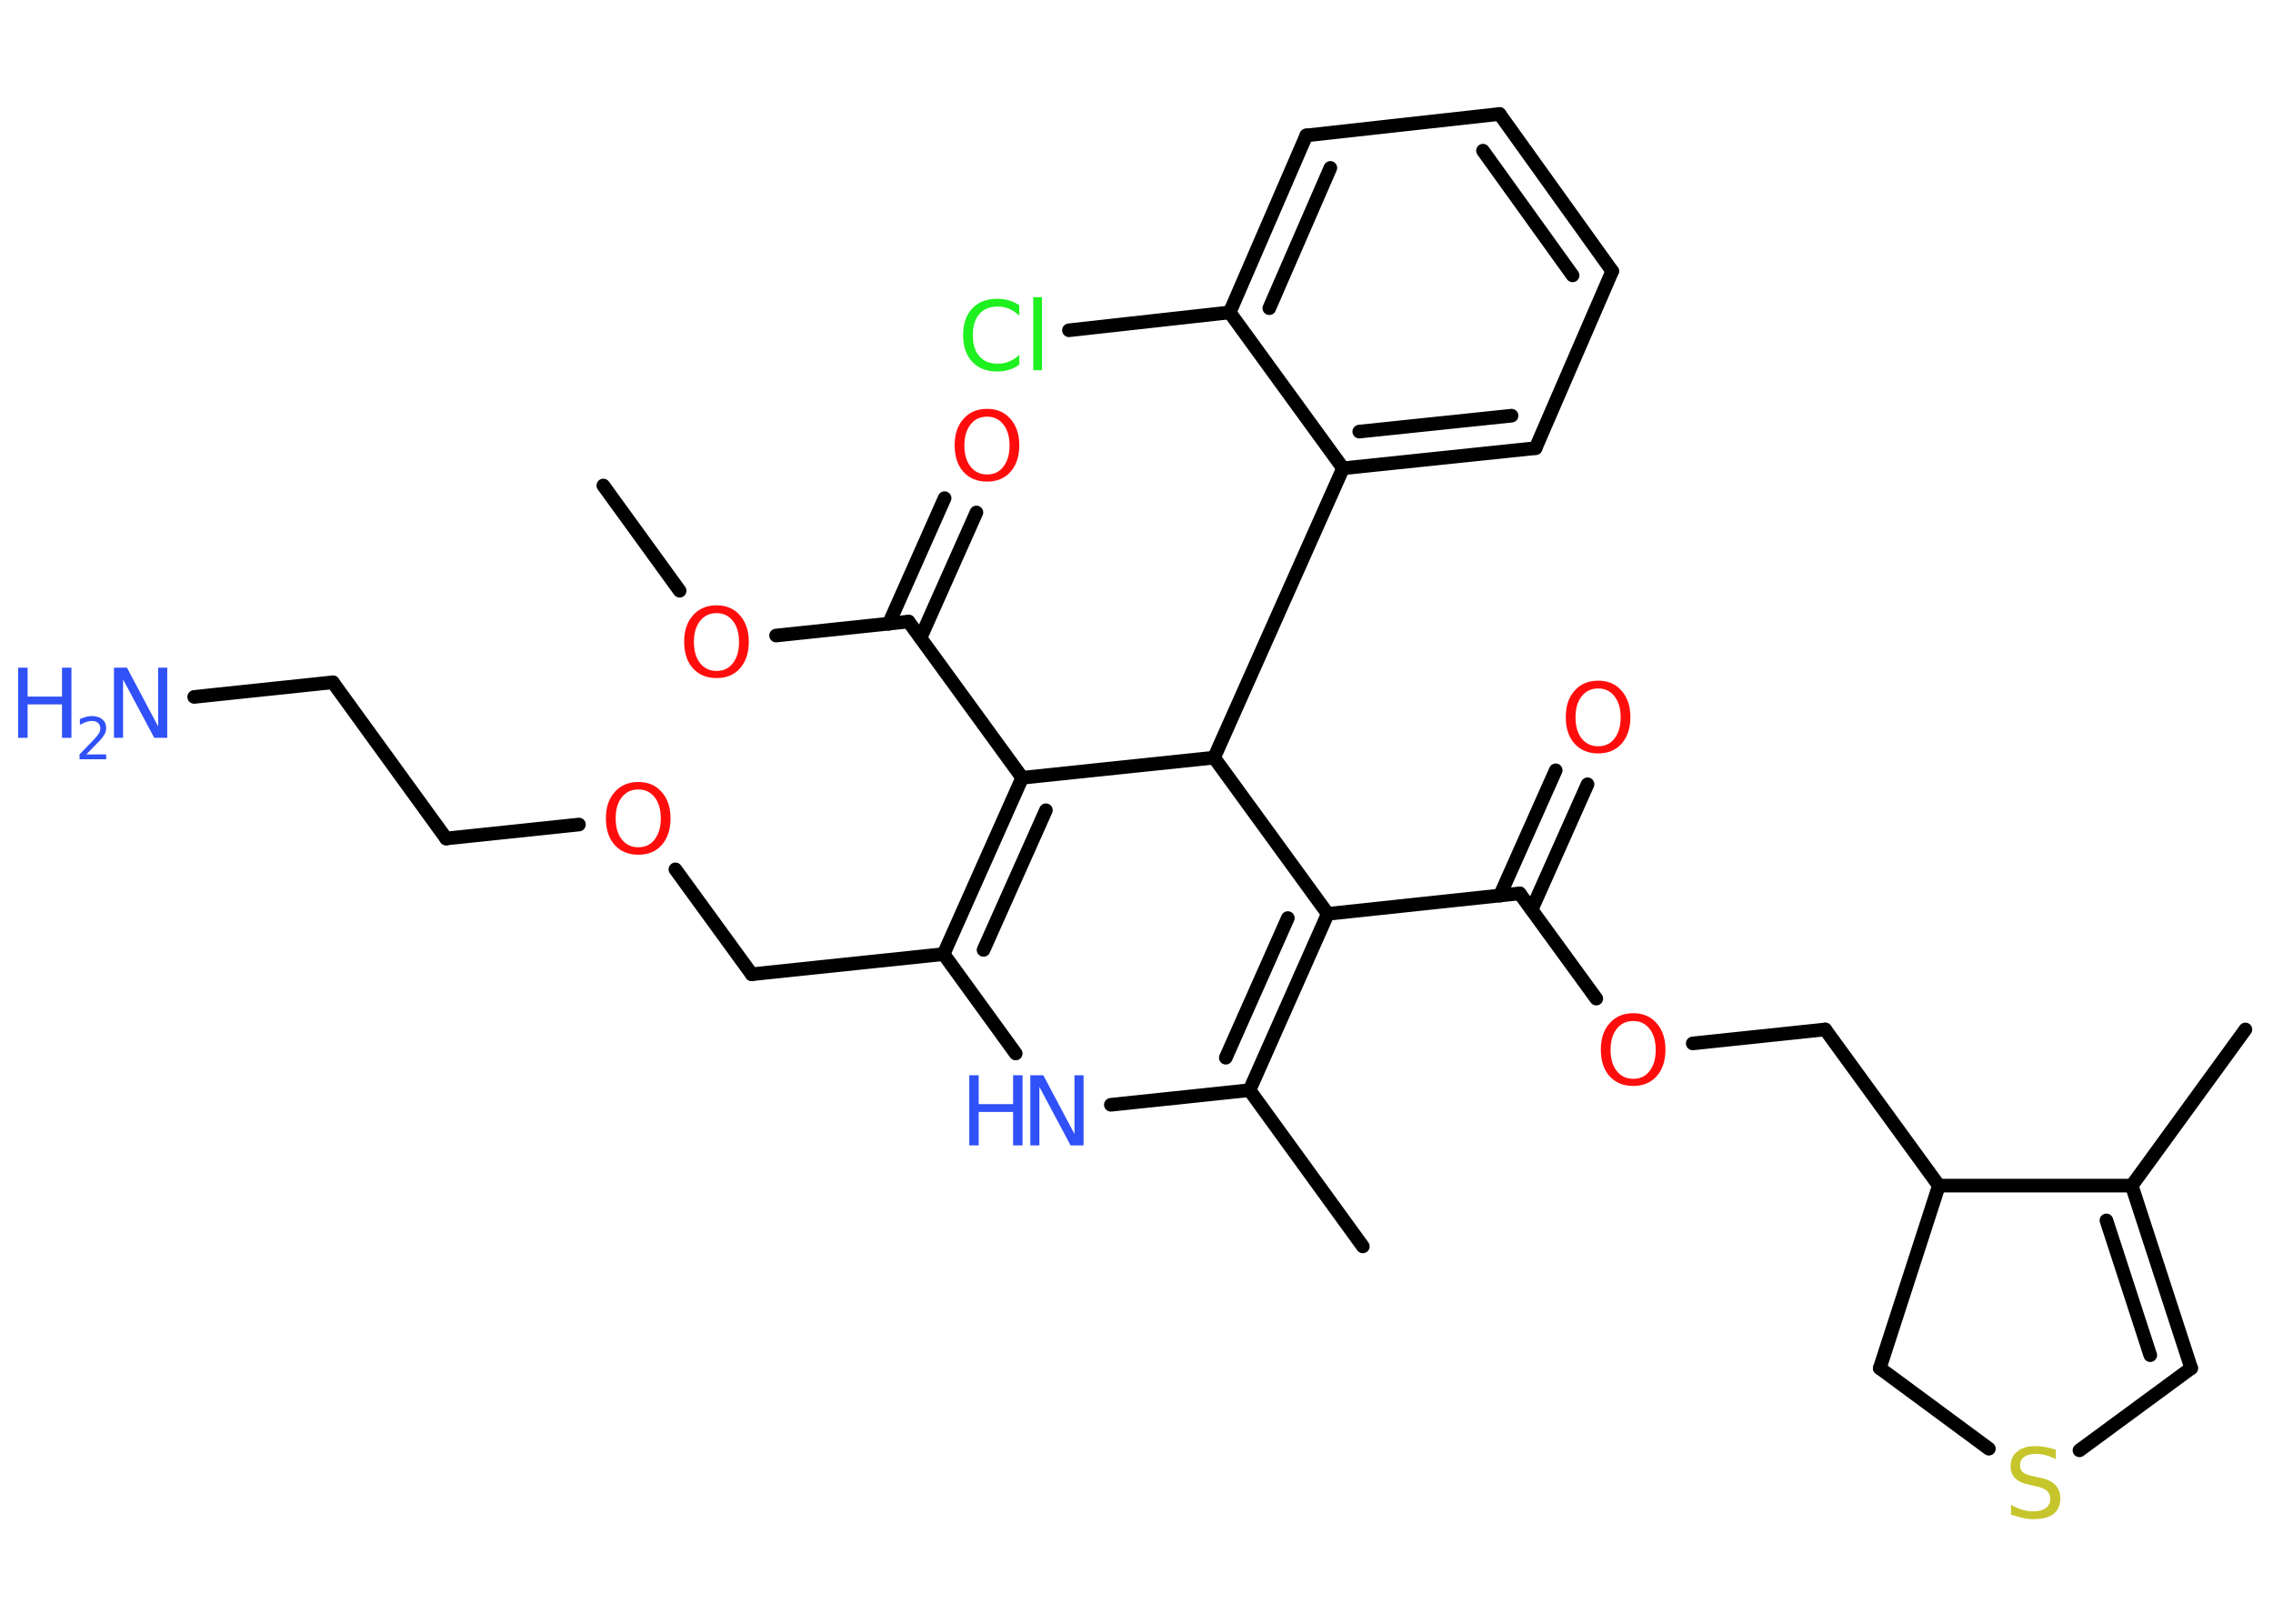 <?xml version='1.0' encoding='UTF-8'?>
<!DOCTYPE svg PUBLIC "-//W3C//DTD SVG 1.1//EN" "http://www.w3.org/Graphics/SVG/1.1/DTD/svg11.dtd">
<svg version='1.2' xmlns='http://www.w3.org/2000/svg' xmlns:xlink='http://www.w3.org/1999/xlink' width='70.0mm' height='50.0mm' viewBox='0 0 70.0 50.0'>
  <desc>Generated by the Chemistry Development Kit (http://github.com/cdk)</desc>
  <g stroke-linecap='round' stroke-linejoin='round' stroke='#000000' stroke-width='.42' fill='#FF0D0D'>
    <rect x='.0' y='.0' width='70.0' height='50.0' fill='#FFFFFF' stroke='none'/>
    <g id='mol1' class='mol'>
      <line id='mol1bnd1' class='bond' x1='18.58' y1='14.95' x2='20.93' y2='18.19'/>
      <line id='mol1bnd2' class='bond' x1='23.9' y1='19.57' x2='27.98' y2='19.14'/>
      <g id='mol1bnd3' class='bond'>
        <line x1='27.37' y1='19.21' x2='29.09' y2='15.34'/>
        <line x1='28.35' y1='19.64' x2='30.07' y2='15.78'/>
      </g>
      <line id='mol1bnd4' class='bond' x1='27.98' y1='19.14' x2='31.48' y2='23.95'/>
      <g id='mol1bnd5' class='bond'>
        <line x1='31.48' y1='23.95' x2='29.06' y2='29.38'/>
        <line x1='32.21' y1='24.95' x2='30.29' y2='29.25'/>
      </g>
      <line id='mol1bnd6' class='bond' x1='29.06' y1='29.38' x2='23.15' y2='30.0'/>
      <line id='mol1bnd7' class='bond' x1='23.15' y1='30.0' x2='20.8' y2='26.77'/>
      <line id='mol1bnd8' class='bond' x1='17.83' y1='25.39' x2='13.74' y2='25.82'/>
      <line id='mol1bnd9' class='bond' x1='13.74' y1='25.82' x2='10.25' y2='21.01'/>
      <line id='mol1bnd10' class='bond' x1='10.25' y1='21.01' x2='5.98' y2='21.46'/>
      <line id='mol1bnd11' class='bond' x1='29.06' y1='29.38' x2='31.28' y2='32.44'/>
      <line id='mol1bnd12' class='bond' x1='34.21' y1='34.02' x2='38.48' y2='33.57'/>
      <line id='mol1bnd13' class='bond' x1='38.48' y1='33.57' x2='41.97' y2='38.38'/>
      <g id='mol1bnd14' class='bond'>
        <line x1='38.48' y1='33.57' x2='40.89' y2='28.14'/>
        <line x1='37.75' y1='32.57' x2='39.66' y2='28.27'/>
      </g>
      <line id='mol1bnd15' class='bond' x1='40.89' y1='28.14' x2='46.8' y2='27.51'/>
      <g id='mol1bnd16' class='bond'>
        <line x1='46.19' y1='27.58' x2='47.91' y2='23.72'/>
        <line x1='47.17' y1='28.01' x2='48.89' y2='24.15'/>
      </g>
      <line id='mol1bnd17' class='bond' x1='46.8' y1='27.51' x2='49.16' y2='30.75'/>
      <line id='mol1bnd18' class='bond' x1='52.13' y1='32.13' x2='56.21' y2='31.7'/>
      <line id='mol1bnd19' class='bond' x1='56.21' y1='31.7' x2='59.71' y2='36.51'/>
      <line id='mol1bnd20' class='bond' x1='59.71' y1='36.51' x2='57.89' y2='42.13'/>
      <line id='mol1bnd21' class='bond' x1='57.89' y1='42.13' x2='61.25' y2='44.61'/>
      <line id='mol1bnd22' class='bond' x1='64.04' y1='44.66' x2='67.48' y2='42.13'/>
      <g id='mol1bnd23' class='bond'>
        <line x1='67.48' y1='42.13' x2='65.65' y2='36.51'/>
        <line x1='66.22' y1='41.73' x2='64.87' y2='37.58'/>
      </g>
      <line id='mol1bnd24' class='bond' x1='59.71' y1='36.51' x2='65.65' y2='36.51'/>
      <line id='mol1bnd25' class='bond' x1='65.65' y1='36.51' x2='69.15' y2='31.7'/>
      <line id='mol1bnd26' class='bond' x1='40.89' y1='28.14' x2='37.39' y2='23.33'/>
      <line id='mol1bnd27' class='bond' x1='31.48' y1='23.95' x2='37.39' y2='23.33'/>
      <line id='mol1bnd28' class='bond' x1='37.39' y1='23.33' x2='41.36' y2='14.42'/>
      <g id='mol1bnd29' class='bond'>
        <line x1='41.36' y1='14.42' x2='47.29' y2='13.8'/>
        <line x1='41.86' y1='13.29' x2='46.55' y2='12.8'/>
      </g>
      <line id='mol1bnd30' class='bond' x1='47.29' y1='13.8' x2='49.65' y2='8.35'/>
      <g id='mol1bnd31' class='bond'>
        <line x1='49.65' y1='8.35' x2='46.18' y2='3.51'/>
        <line x1='48.43' y1='8.48' x2='45.67' y2='4.64'/>
      </g>
      <line id='mol1bnd32' class='bond' x1='46.18' y1='3.51' x2='40.23' y2='4.17'/>
      <g id='mol1bnd33' class='bond'>
        <line x1='40.23' y1='4.17' x2='37.87' y2='9.62'/>
        <line x1='40.97' y1='5.17' x2='39.09' y2='9.49'/>
      </g>
      <line id='mol1bnd34' class='bond' x1='41.36' y1='14.42' x2='37.87' y2='9.62'/>
      <line id='mol1bnd35' class='bond' x1='37.87' y1='9.62' x2='32.92' y2='10.17'/>
      <path id='mol1atm2' class='atom' d='M22.07 18.88q-.32 .0 -.51 .24q-.19 .24 -.19 .65q.0 .41 .19 .65q.19 .24 .51 .24q.32 .0 .5 -.24q.19 -.24 .19 -.65q.0 -.41 -.19 -.65q-.19 -.24 -.5 -.24zM22.07 18.64q.45 .0 .72 .31q.27 .31 .27 .81q.0 .51 -.27 .82q-.27 .3 -.72 .3q-.46 .0 -.73 -.3q-.27 -.3 -.27 -.82q.0 -.51 .27 -.81q.27 -.31 .73 -.31z' stroke='none'/>
      <path id='mol1atm4' class='atom' d='M30.4 12.83q-.32 .0 -.51 .24q-.19 .24 -.19 .65q.0 .41 .19 .65q.19 .24 .51 .24q.32 .0 .5 -.24q.19 -.24 .19 -.65q.0 -.41 -.19 -.65q-.19 -.24 -.5 -.24zM30.4 12.59q.45 .0 .72 .31q.27 .31 .27 .81q.0 .51 -.27 .82q-.27 .3 -.72 .3q-.46 .0 -.73 -.3q-.27 -.3 -.27 -.82q.0 -.51 .27 -.81q.27 -.31 .73 -.31z' stroke='none'/>
      <path id='mol1atm8' class='atom' d='M19.66 24.31q-.32 .0 -.51 .24q-.19 .24 -.19 .65q.0 .41 .19 .65q.19 .24 .51 .24q.32 .0 .5 -.24q.19 -.24 .19 -.65q.0 -.41 -.19 -.65q-.19 -.24 -.5 -.24zM19.66 24.08q.45 .0 .72 .31q.27 .31 .27 .81q.0 .51 -.27 .82q-.27 .3 -.72 .3q-.46 .0 -.73 -.3q-.27 -.3 -.27 -.82q.0 -.51 .27 -.81q.27 -.31 .73 -.31z' stroke='none'/>
      <g id='mol1atm11' class='atom'>
        <path d='M3.52 20.56h.39l.96 1.81v-1.81h.28v2.16h-.4l-.96 -1.8v1.8h-.28v-2.16z' stroke='none' fill='#3050F8'/>
        <path d='M.56 20.56h.29v.89h1.06v-.89h.29v2.16h-.29v-1.03h-1.06v1.03h-.29v-2.16z' stroke='none' fill='#3050F8'/>
        <path d='M2.66 23.23h.61v.15h-.82v-.15q.1 -.1 .27 -.28q.17 -.17 .22 -.23q.08 -.09 .12 -.16q.03 -.07 .03 -.13q.0 -.1 -.07 -.17q-.07 -.06 -.19 -.06q-.08 .0 -.17 .03q-.09 .03 -.2 .09v-.18q.11 -.04 .2 -.07q.09 -.02 .17 -.02q.2 .0 .32 .1q.12 .1 .12 .27q.0 .08 -.03 .15q-.03 .07 -.11 .17q-.02 .03 -.14 .15q-.12 .12 -.33 .34z' stroke='none' fill='#3050F8'/>
      </g>
      <g id='mol1atm12' class='atom'>
        <path d='M31.74 33.11h.39l.96 1.81v-1.81h.28v2.16h-.4l-.96 -1.8v1.8h-.28v-2.16z' stroke='none' fill='#3050F8'/>
        <path d='M29.85 33.11h.29v.89h1.06v-.89h.29v2.16h-.29v-1.03h-1.06v1.03h-.29v-2.16z' stroke='none' fill='#3050F8'/>
      </g>
      <path id='mol1atm17' class='atom' d='M49.22 21.2q-.32 .0 -.51 .24q-.19 .24 -.19 .65q.0 .41 .19 .65q.19 .24 .51 .24q.32 .0 .5 -.24q.19 -.24 .19 -.65q.0 -.41 -.19 -.65q-.19 -.24 -.5 -.24zM49.22 20.96q.45 .0 .72 .31q.27 .31 .27 .81q.0 .51 -.27 .82q-.27 .3 -.72 .3q-.46 .0 -.73 -.3q-.27 -.3 -.27 -.82q.0 -.51 .27 -.81q.27 -.31 .73 -.31z' stroke='none'/>
      <path id='mol1atm18' class='atom' d='M50.3 31.44q-.32 .0 -.51 .24q-.19 .24 -.19 .65q.0 .41 .19 .65q.19 .24 .51 .24q.32 .0 .5 -.24q.19 -.24 .19 -.65q.0 -.41 -.19 -.65q-.19 -.24 -.5 -.24zM50.3 31.2q.45 .0 .72 .31q.27 .31 .27 .81q.0 .51 -.27 .82q-.27 .3 -.72 .3q-.46 .0 -.73 -.3q-.27 -.3 -.27 -.82q.0 -.51 .27 -.81q.27 -.31 .73 -.31z' stroke='none'/>
      <path id='mol1atm22' class='atom' d='M63.31 44.65v.28q-.16 -.08 -.31 -.12q-.15 -.04 -.29 -.04q-.24 .0 -.37 .09q-.13 .09 -.13 .26q.0 .14 .09 .22q.09 .07 .33 .12l.18 .04q.32 .06 .48 .22q.16 .16 .16 .42q.0 .31 -.21 .48q-.21 .16 -.62 .16q-.15 .0 -.33 -.04q-.17 -.04 -.36 -.1v-.3q.18 .1 .35 .15q.17 .05 .33 .05q.25 .0 .39 -.1q.14 -.1 .14 -.28q.0 -.16 -.1 -.25q-.1 -.09 -.32 -.14l-.18 -.04q-.33 -.06 -.47 -.2q-.15 -.14 -.15 -.38q.0 -.29 .2 -.45q.2 -.17 .56 -.17q.15 .0 .31 .03q.16 .03 .32 .08z' stroke='none' fill='#C6C62C'/>
      <path id='mol1atm33' class='atom' d='M31.39 9.41v.31q-.15 -.14 -.31 -.21q-.17 -.07 -.35 -.07q-.37 .0 -.57 .23q-.2 .23 -.2 .65q.0 .43 .2 .65q.2 .23 .57 .23q.19 .0 .35 -.07q.17 -.07 .31 -.2v.3q-.15 .11 -.32 .16q-.17 .05 -.36 .05q-.49 .0 -.77 -.3q-.28 -.3 -.28 -.82q.0 -.52 .28 -.82q.28 -.3 .77 -.3q.19 .0 .36 .05q.17 .05 .32 .15zM31.82 9.15h.27v2.25h-.27v-2.25z' stroke='none' fill='#1FF01F'/>
    </g>
  </g>
</svg>
